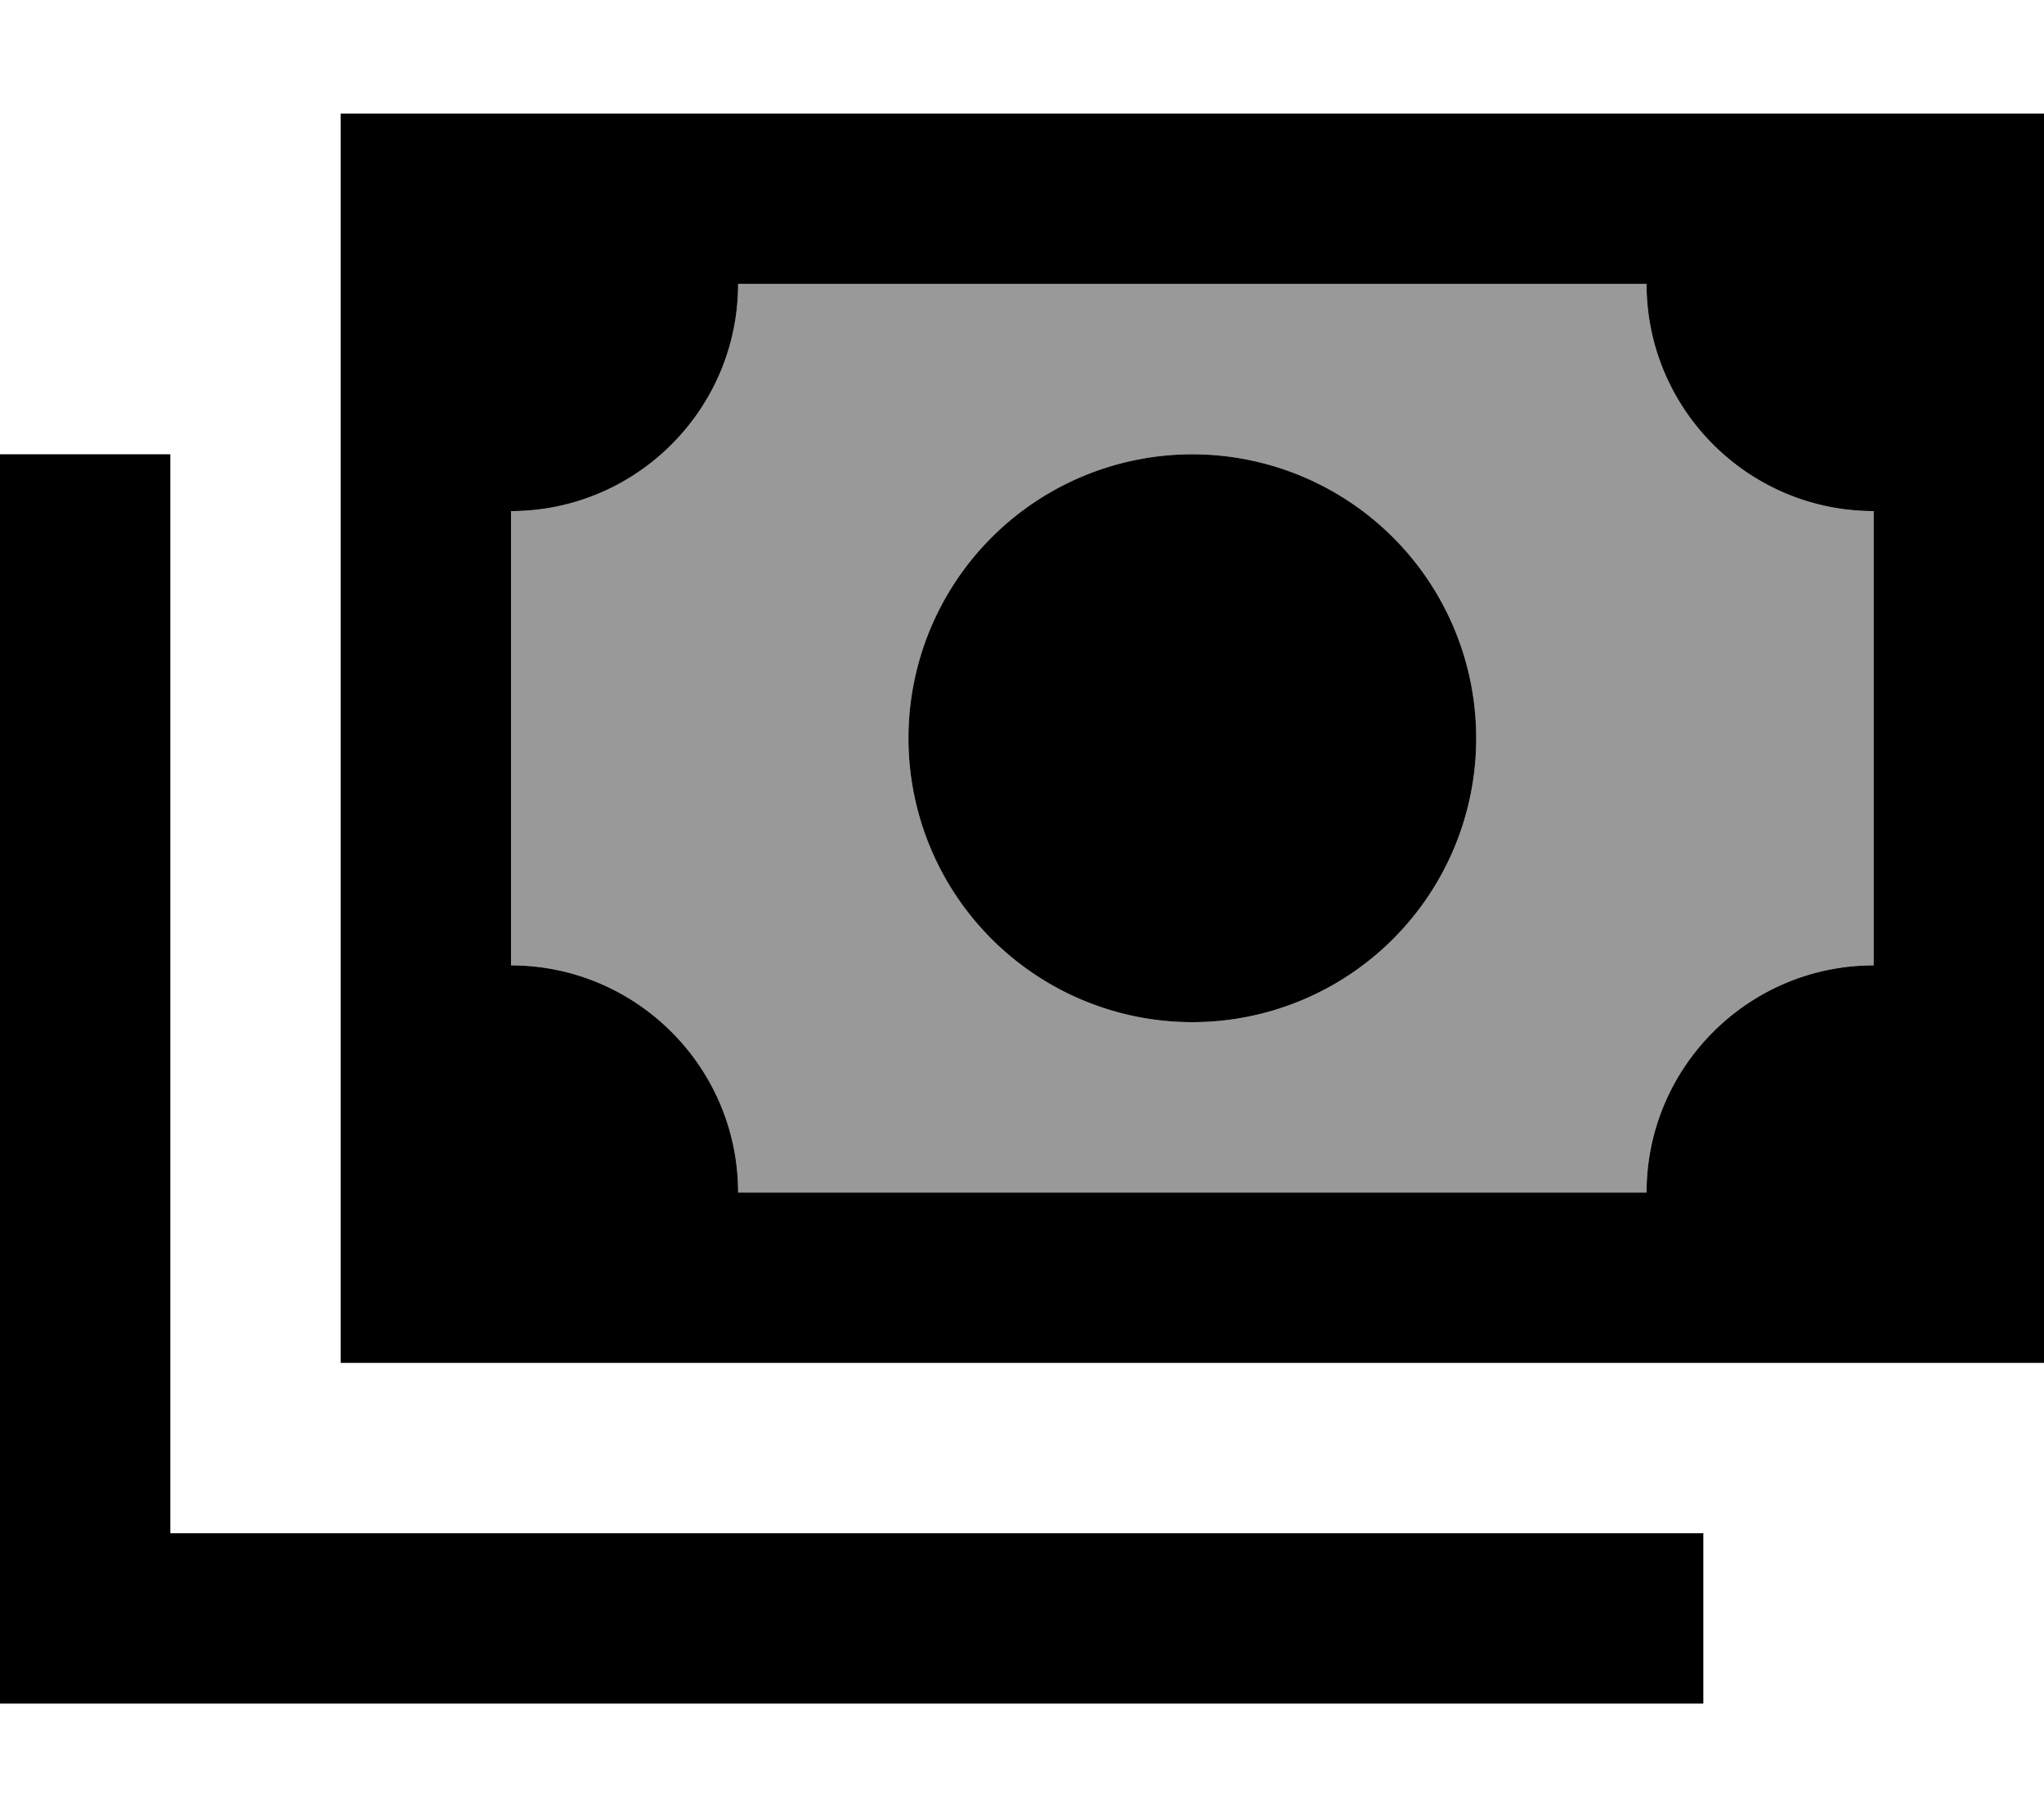 <svg fill="currentColor" xmlns="http://www.w3.org/2000/svg" viewBox="0 0 576 512"><!--! Font Awesome Pro 7.1.0 by @fontawesome - https://fontawesome.com License - https://fontawesome.com/license (Commercial License) Copyright 2025 Fonticons, Inc. --><path opacity=".4" fill="currentColor" d="M144 144l0 128c35.3 0 64 28.7 64 64l256 0c0-35.3 28.7-64 64-64l0-128c-35.3 0-64-28.7-64-64L208 80c0 35.3-28.7 64-64 64zm272 64a80 80 0 1 1 -160 0 80 80 0 1 1 160 0z"/><path fill="currentColor" d="M208 80c0 35.3-28.7 64-64 64l0 128c35.3 0 64 28.7 64 64l256 0c0-35.3 28.7-64 64-64l0-128c-35.3 0-64-28.7-64-64L208 80zM96 32l480 0 0 352-480 0 0-352zm240 96a80 80 0 1 1 0 160 80 80 0 1 1 0-160zM48 128l0 304 432 0 0 48-480 0 0-352 48 0z"/></svg>